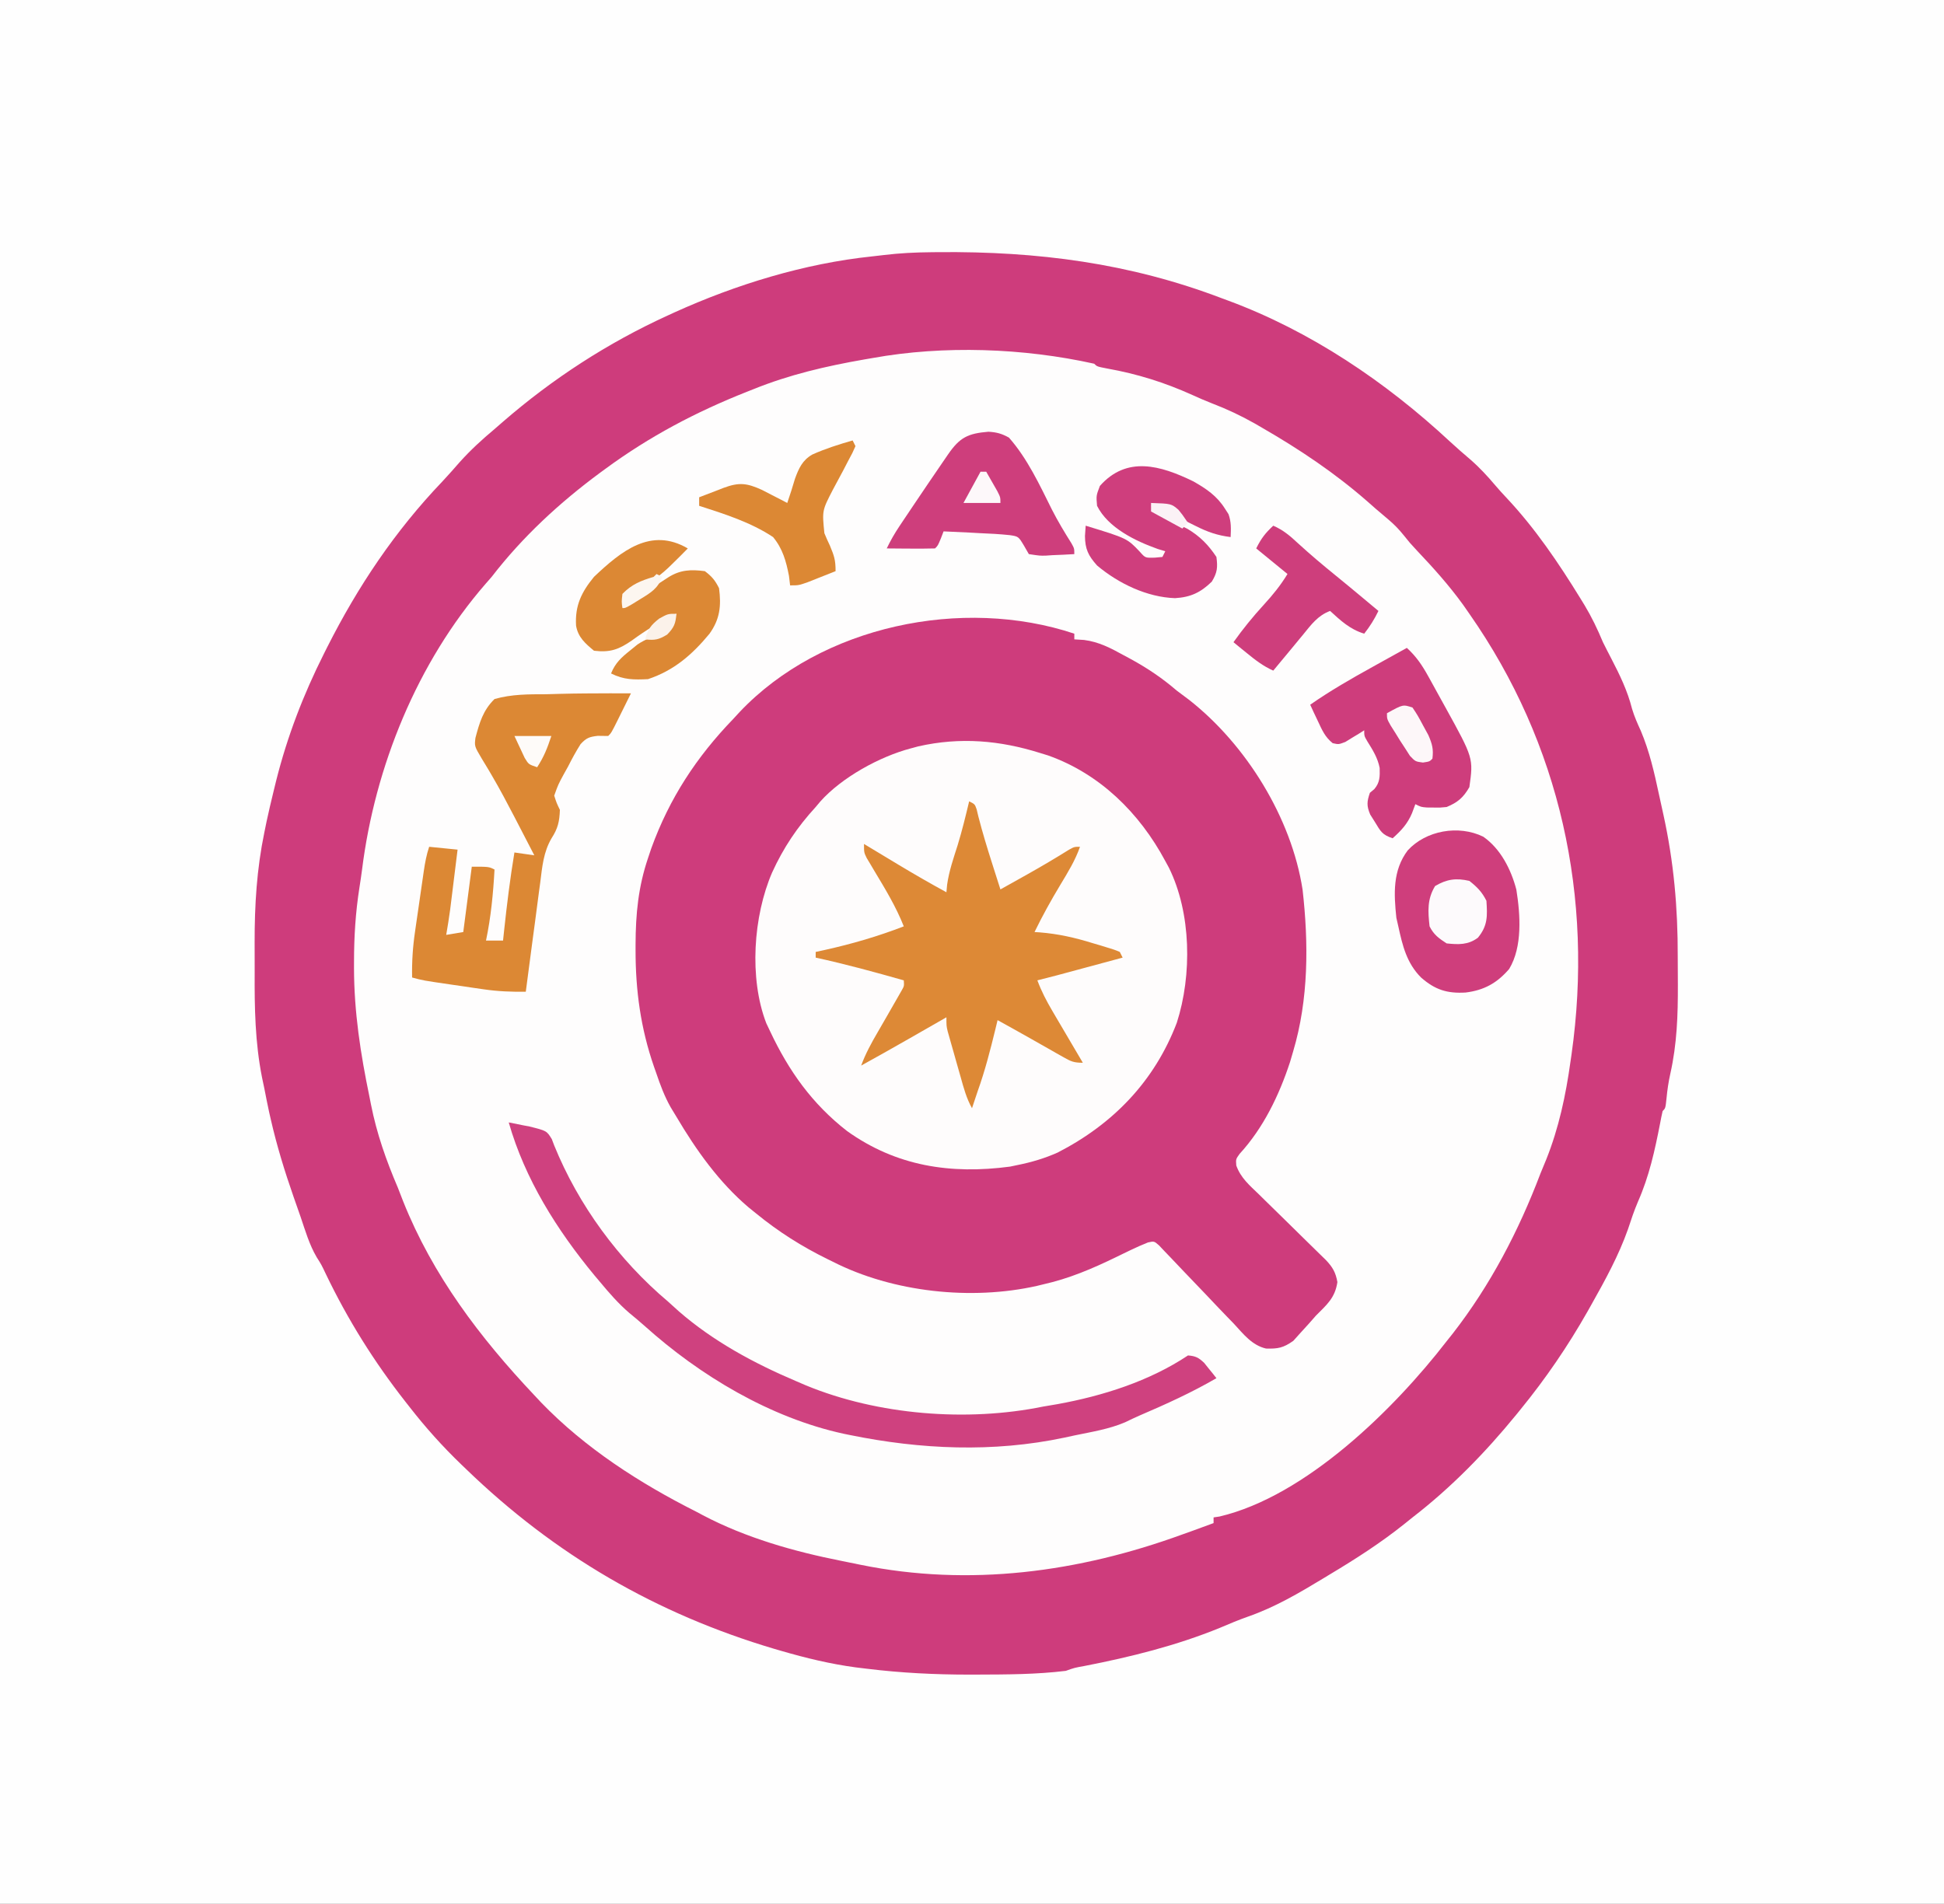 <?xml version="1.0" encoding="UTF-8"?>
<svg version="1.1" xmlns="http://www.w3.org/2000/svg" width="684" height="670">
<rect width="100%" height="100%" fill="#333333" stroke="none"/>
<path d="M0 0 C225.72 0 451.44 0 684 0 C684 221.1 684 442.2 684 670 C458.28 670 232.56 670 0 670 C0 448.9 0 227.8 0 0 Z " fill="#FEFEFE" transform="translate(0,0)"/>
<path d="M0 0 C0.891 -0.01 1.781 -0.02 2.699 -0.03 C37.43 -0.336 69.785 3.776 102.445 16.238 C103.1 16.48 103.756 16.721 104.431 16.97 C133.542 27.725 159.997 45.593 182.621 66.637 C184.96 68.791 187.333 70.871 189.758 72.926 C193.02 75.758 195.836 78.811 198.621 82.109 C199.855 83.549 201.124 84.958 202.426 86.336 C212.544 97.081 220.859 109.378 228.57 121.926 C229.019 122.655 229.468 123.385 229.931 124.137 C232.49 128.388 234.533 132.65 236.445 137.238 C237.406 139.184 238.402 141.108 239.401 143.034 C242.395 148.817 245.091 154.344 246.686 160.69 C247.496 163.408 248.586 165.844 249.766 168.422 C252.819 175.663 254.497 183.043 256.131 190.7 C256.63 193.04 257.149 195.374 257.67 197.709 C261.383 214.549 262.795 230.621 262.761 247.853 C262.758 251.166 262.781 254.478 262.807 257.791 C262.837 268.492 262.499 278.627 260.152 289.088 C259.506 291.966 259.101 294.743 258.82 297.676 C258.445 301.238 258.445 301.238 257.445 302.238 C257.114 303.646 256.832 305.066 256.57 306.488 C254.691 316.12 252.733 325.159 248.746 334.168 C247.403 337.338 246.331 340.531 245.258 343.801 C241.966 353.114 237.277 361.644 232.445 370.238 C231.977 371.072 231.508 371.906 231.025 372.766 C224.072 385.012 216.344 396.327 207.445 407.238 C206.951 407.849 206.456 408.459 205.946 409.088 C195.076 422.405 183.065 434.725 169.445 445.238 C168.454 446.035 167.463 446.832 166.441 447.652 C158.196 454.231 149.487 459.825 140.445 465.238 C139.668 465.71 138.89 466.181 138.089 466.667 C129.493 471.868 121.099 476.815 111.574 480.141 C108.192 481.327 104.932 482.714 101.633 484.113 C86.373 490.346 70.199 494.368 54.051 497.512 C50.51 498.149 50.51 498.149 47.445 499.238 C37.095 500.505 26.609 500.52 16.195 500.551 C15.353 500.553 14.51 500.556 13.642 500.559 C1.482 500.563 -10.485 499.974 -22.555 498.488 C-24.498 498.253 -24.498 498.253 -26.481 498.013 C-35.426 496.802 -43.901 494.752 -52.555 492.238 C-53.364 492.004 -54.174 491.77 -55.008 491.529 C-96.723 479.151 -132.272 458.46 -163.555 428.238 C-164.077 427.738 -164.6 427.237 -165.138 426.721 C-171.829 420.293 -177.867 413.565 -183.555 406.238 C-184.01 405.66 -184.464 405.081 -184.933 404.485 C-195.932 390.455 -205.183 375.667 -212.898 359.594 C-214.451 356.319 -214.451 356.319 -216.133 353.664 C-218.737 349.222 -220.148 344.288 -221.803 339.43 C-222.606 337.089 -223.432 334.758 -224.258 332.426 C-227.41 323.4 -230.18 314.377 -232.305 305.051 C-232.491 304.234 -232.677 303.418 -232.869 302.576 C-233.472 299.804 -234.015 297.023 -234.555 294.238 C-234.817 293 -235.078 291.762 -235.348 290.486 C-237.814 278.103 -238.015 265.876 -237.946 253.28 C-237.93 249.809 -237.946 246.34 -237.965 242.869 C-237.978 229.708 -237.221 217.134 -234.555 204.238 C-234.294 202.959 -234.034 201.68 -233.765 200.362 C-232.998 196.805 -232.171 193.272 -231.305 189.738 C-230.851 187.881 -230.851 187.881 -230.389 185.986 C-226.457 170.336 -220.798 155.636 -213.555 141.238 C-213.179 140.49 -212.804 139.743 -212.417 138.972 C-201.557 117.492 -188.59 98.133 -171.93 80.699 C-169.832 78.47 -167.824 76.163 -165.805 73.863 C-161.982 69.611 -157.938 65.899 -153.555 62.238 C-152.12 60.989 -152.12 60.989 -150.656 59.715 C-133.166 44.53 -113.644 31.853 -92.555 22.238 C-91.788 21.886 -91.022 21.533 -90.232 21.169 C-68.539 11.341 -44.495 3.958 -20.745 1.473 C-19.335 1.322 -17.926 1.16 -16.519 0.985 C-11 0.312 -5.556 0.051 0 0 Z " fill="#FEFDFD" transform="translate(327.555,88.762)"/>
<path d="M0 0 C0.891 -0.01 1.781 -0.02 2.699 -0.03 C37.43 -0.336 69.785 3.776 102.445 16.238 C103.1 16.48 103.756 16.721 104.431 16.97 C133.542 27.725 159.997 45.593 182.621 66.637 C184.96 68.791 187.333 70.871 189.758 72.926 C193.02 75.758 195.836 78.811 198.621 82.109 C199.855 83.549 201.124 84.958 202.426 86.336 C212.544 97.081 220.859 109.378 228.57 121.926 C229.019 122.655 229.468 123.385 229.931 124.137 C232.49 128.388 234.533 132.65 236.445 137.238 C237.406 139.184 238.402 141.108 239.401 143.034 C242.395 148.817 245.091 154.344 246.686 160.69 C247.496 163.408 248.586 165.844 249.766 168.422 C252.819 175.663 254.497 183.043 256.131 190.7 C256.63 193.04 257.149 195.374 257.67 197.709 C261.383 214.549 262.795 230.621 262.761 247.853 C262.758 251.166 262.781 254.478 262.807 257.791 C262.837 268.492 262.499 278.627 260.152 289.088 C259.506 291.966 259.101 294.743 258.82 297.676 C258.445 301.238 258.445 301.238 257.445 302.238 C257.114 303.646 256.832 305.066 256.57 306.488 C254.691 316.12 252.733 325.159 248.746 334.168 C247.403 337.338 246.331 340.531 245.258 343.801 C241.966 353.114 237.277 361.644 232.445 370.238 C231.977 371.072 231.508 371.906 231.025 372.766 C224.072 385.012 216.344 396.327 207.445 407.238 C206.951 407.849 206.456 408.459 205.946 409.088 C195.076 422.405 183.065 434.725 169.445 445.238 C168.454 446.035 167.463 446.832 166.441 447.652 C158.196 454.231 149.487 459.825 140.445 465.238 C139.668 465.71 138.89 466.181 138.089 466.667 C129.493 471.868 121.099 476.815 111.574 480.141 C108.192 481.327 104.932 482.714 101.633 484.113 C86.373 490.346 70.199 494.368 54.051 497.512 C50.51 498.149 50.51 498.149 47.445 499.238 C37.095 500.505 26.609 500.52 16.195 500.551 C15.353 500.553 14.51 500.556 13.642 500.559 C1.482 500.563 -10.485 499.974 -22.555 498.488 C-24.498 498.253 -24.498 498.253 -26.481 498.013 C-35.426 496.802 -43.901 494.752 -52.555 492.238 C-53.364 492.004 -54.174 491.77 -55.008 491.529 C-96.723 479.151 -132.272 458.46 -163.555 428.238 C-164.077 427.738 -164.6 427.237 -165.138 426.721 C-171.829 420.293 -177.867 413.565 -183.555 406.238 C-184.01 405.66 -184.464 405.081 -184.933 404.485 C-195.932 390.455 -205.183 375.667 -212.898 359.594 C-214.451 356.319 -214.451 356.319 -216.133 353.664 C-218.737 349.222 -220.148 344.288 -221.803 339.43 C-222.606 337.089 -223.432 334.758 -224.258 332.426 C-227.41 323.4 -230.18 314.377 -232.305 305.051 C-232.491 304.234 -232.677 303.418 -232.869 302.576 C-233.472 299.804 -234.015 297.023 -234.555 294.238 C-234.817 293 -235.078 291.762 -235.348 290.486 C-237.814 278.103 -238.015 265.876 -237.946 253.28 C-237.93 249.809 -237.946 246.34 -237.965 242.869 C-237.978 229.708 -237.221 217.134 -234.555 204.238 C-234.294 202.959 -234.034 201.68 -233.765 200.362 C-232.998 196.805 -232.171 193.272 -231.305 189.738 C-230.851 187.881 -230.851 187.881 -230.389 185.986 C-226.457 170.336 -220.798 155.636 -213.555 141.238 C-213.179 140.49 -212.804 139.743 -212.417 138.972 C-201.557 117.492 -188.59 98.133 -171.93 80.699 C-169.832 78.47 -167.824 76.163 -165.805 73.863 C-161.982 69.611 -157.938 65.899 -153.555 62.238 C-152.12 60.989 -152.12 60.989 -150.656 59.715 C-133.166 44.53 -113.644 31.853 -92.555 22.238 C-91.788 21.886 -91.022 21.533 -90.232 21.169 C-68.539 11.341 -44.495 3.958 -20.745 1.473 C-19.335 1.322 -17.926 1.16 -16.519 0.985 C-11 0.312 -5.556 0.051 0 0 Z M-20.555 37.238 C-21.492 37.4 -22.429 37.561 -23.395 37.727 C-36.938 40.092 -49.809 43.071 -62.555 48.238 C-63.309 48.536 -64.064 48.834 -64.841 49.141 C-82.724 56.22 -99.048 64.841 -114.555 76.238 C-115.143 76.668 -115.732 77.098 -116.338 77.542 C-130.614 88.08 -143.72 100.174 -154.555 114.238 C-155.24 115.023 -155.926 115.808 -156.633 116.617 C-180.77 144.357 -195.638 181.063 -200.161 217.235 C-200.437 219.339 -200.746 221.439 -201.079 223.535 C-202.458 232.288 -202.993 240.882 -202.992 249.738 C-202.994 250.442 -202.996 251.146 -202.997 251.871 C-202.981 267.353 -200.7 282.076 -197.555 297.238 C-197.379 298.13 -197.203 299.022 -197.022 299.941 C-194.98 310.252 -191.669 319.601 -187.555 329.238 C-186.939 330.821 -186.325 332.405 -185.711 333.988 C-175.298 360.076 -158.685 381.964 -139.555 402.238 C-138.753 403.094 -137.951 403.95 -137.125 404.832 C-121.631 420.885 -102.388 433.249 -82.555 443.238 C-81.812 443.634 -81.07 444.03 -80.305 444.438 C-65.153 452.424 -48.178 457.239 -31.446 460.551 C-29.224 460.992 -27.006 461.448 -24.787 461.906 C13.528 469.726 51.976 464.541 88.445 451.238 C90.199 450.612 90.199 450.612 91.988 449.973 C94.48 449.076 96.965 448.167 99.445 447.238 C99.445 446.578 99.445 445.918 99.445 445.238 C100.14 445.134 100.835 445.029 101.551 444.922 C131.923 437.749 162.965 407.146 181.445 383.238 C182.159 382.341 182.874 381.444 183.609 380.52 C196.857 363.48 206.806 344.382 214.445 324.238 C215.132 322.571 215.82 320.905 216.508 319.238 C220.938 308.136 223.359 296.73 225.008 284.926 C225.196 283.635 225.196 283.635 225.389 282.318 C233.21 227.158 221.464 173.043 189.445 127.238 C188.696 126.163 187.947 125.088 187.176 123.98 C182.295 117.245 176.859 111.171 171.145 105.148 C168.445 102.238 168.445 102.238 166.305 99.555 C164.642 97.483 163.024 95.828 161.008 94.113 C160.308 93.518 159.608 92.922 158.887 92.309 C158.081 91.625 157.275 90.942 156.445 90.238 C155.506 89.411 154.566 88.583 153.598 87.73 C142.124 77.689 129.764 69.421 116.57 61.801 C115.715 61.305 114.86 60.808 113.979 60.297 C109.063 57.514 104.145 55.202 98.87 53.183 C96.534 52.273 94.261 51.279 91.98 50.238 C82.123 45.8 72.675 42.842 62.031 40.93 C58.445 40.238 58.445 40.238 57.445 39.238 C32.603 33.71 4.515 32.698 -20.555 37.238 Z " fill="#CE3C7C" transform="translate(327.555,88.762)"/>
<path d="M0 0 C0 0.66 0 1.32 0 2 C1.125 2.07 2.251 2.139 3.41 2.211 C8.678 2.876 12.829 5.094 17.438 7.625 C18.277 8.077 19.117 8.529 19.982 8.995 C25.789 12.183 30.98 15.672 36 20 C37.497 21.129 38.997 22.254 40.5 23.375 C60.476 39.107 76.388 64.759 80.312 90.062 C82.459 108.984 82.461 128.668 77 147 C76.638 148.234 76.276 149.467 75.902 150.738 C72.062 162.443 66.529 173.942 58.152 183.07 C56.817 184.934 56.817 184.934 56.989 187.159 C58.556 191.561 61.71 194.18 65.027 197.383 C65.731 198.079 66.436 198.775 67.161 199.492 C69.411 201.713 71.673 203.919 73.938 206.125 C76.195 208.34 78.451 210.559 80.703 212.779 C82.105 214.16 83.511 215.536 84.92 216.909 C85.557 217.534 86.195 218.158 86.851 218.801 C87.412 219.348 87.973 219.895 88.551 220.458 C90.916 222.975 91.96 224.773 92.562 228.188 C91.742 233.752 88.87 236.11 85 240 C84.143 240.975 83.286 241.949 82.402 242.953 C81.478 243.97 80.552 244.986 79.625 246 C78.772 246.949 77.918 247.898 77.039 248.875 C73.494 251.354 71.671 251.691 67.445 251.574 C62.492 250.411 59.511 246.491 56.168 242.871 C55.369 242.047 54.57 241.224 53.747 240.375 C51.205 237.75 48.694 235.096 46.188 232.438 C43.659 229.779 41.125 227.127 38.575 224.489 C36.991 222.848 35.42 221.195 33.864 219.528 C33.152 218.787 32.441 218.046 31.708 217.283 C31.086 216.623 30.465 215.964 29.825 215.284 C28.081 213.755 28.081 213.755 25.898 214.239 C23.802 215.08 21.765 215.972 19.734 216.961 C18.926 217.35 18.118 217.74 17.285 218.141 C16.03 218.752 16.03 218.752 14.75 219.375 C6.354 223.461 -1.859 226.964 -11 229 C-11.696 229.17 -12.392 229.339 -13.109 229.514 C-36.194 234.724 -63.842 231.785 -85 221 C-85.576 220.718 -86.152 220.436 -86.746 220.145 C-95.899 215.652 -104.086 210.483 -112 204 C-112.851 203.314 -113.702 202.628 -114.578 201.922 C-125.018 193.058 -133.066 181.734 -140 170 C-140.659 168.915 -141.317 167.829 -141.996 166.711 C-144.206 162.822 -145.688 158.787 -147.125 154.562 C-147.376 153.85 -147.628 153.138 -147.887 152.404 C-152.571 138.903 -154.394 125.586 -154.375 111.312 C-154.375 110.655 -154.375 109.998 -154.374 109.321 C-154.34 98.649 -153.415 89.1 -150 79 C-149.422 77.275 -149.422 77.275 -148.832 75.516 C-142.442 57.896 -132.928 43.393 -120 30 C-119.259 29.196 -118.518 28.391 -117.754 27.562 C-88.973 -2.856 -39.326 -13.109 0 0 Z " fill="#CE3C7C" transform="translate(378,223)"/>
<path d="M0 0 C0.901 0.277 1.802 0.554 2.73 0.84 C21.037 7.32 34.996 21.17 44 38 C44.628 39.152 44.628 39.152 45.27 40.328 C53.176 56.318 53.453 78.098 48.07 94.902 C40.205 115.543 25.625 130.587 6.145 140.598 C1.545 142.649 -3.07 144.012 -8 145 C-8.86 145.18 -9.72 145.361 -10.605 145.547 C-31.51 148.337 -50.703 145.405 -68 133 C-80.232 123.47 -88.443 111.912 -95 98 C-95.46 97.029 -95.92 96.059 -96.395 95.059 C-102.472 79.274 -100.963 57.415 -94.336 42.062 C-90.369 33.365 -85.492 26.064 -79 19 C-78.473 18.37 -77.946 17.739 -77.402 17.09 C-69.812 8.568 -56.478 1.258 -45.562 -1.625 C-44.677 -1.865 -43.791 -2.105 -42.879 -2.352 C-28.121 -5.676 -14.274 -4.477 0 0 Z " fill="#FEFCFC" transform="translate(366,265)"/>
<path d="M0 0 C2 1 2 1 2.641 2.836 C2.942 4.093 2.942 4.093 3.25 5.375 C4.7 11.047 6.411 16.611 8.188 22.188 C8.462 23.05 8.736 23.912 9.019 24.8 C9.677 26.867 10.338 28.934 11 31 C13.459 29.627 15.918 28.252 18.375 26.875 C19.102 26.468 19.829 26.06 20.579 25.641 C25.514 22.866 30.378 19.999 35.18 16.996 C37 16 37 16 39 16 C37.312 20.807 34.744 24.972 32.125 29.312 C28.834 34.776 25.788 40.261 23 46 C23.599 46.038 24.199 46.076 24.816 46.115 C31.362 46.637 37.303 47.994 43.562 49.938 C44.463 50.202 45.363 50.467 46.291 50.74 C51.193 52.231 51.193 52.231 53 53 C53.33 53.66 53.66 54.32 54 55 C49.75 56.146 45.5 57.292 41.25 58.438 C40.043 58.763 38.837 59.088 37.594 59.424 C35.854 59.893 35.854 59.893 34.078 60.371 C32.476 60.803 32.476 60.803 30.841 61.244 C28.565 61.85 26.287 62.438 24 63 C25.421 66.821 27.192 70.226 29.258 73.738 C30.196 75.338 30.196 75.338 31.152 76.971 C31.803 78.073 32.454 79.176 33.125 80.312 C33.784 81.435 34.442 82.557 35.121 83.713 C36.744 86.477 38.371 89.239 40 92 C36.78 92 35.81 91.537 33.086 89.988 C32.324 89.56 31.562 89.131 30.777 88.689 C29.588 88.008 29.588 88.008 28.375 87.312 C27.605 86.877 26.836 86.442 26.043 85.994 C24.488 85.115 22.934 84.234 21.382 83.35 C17.602 81.208 13.801 79.103 10 77 C9.746 78.051 9.492 79.101 9.23 80.184 C7.428 87.565 5.569 94.841 3 102 C2.608 103.176 2.216 104.351 1.812 105.562 C1.544 106.367 1.276 107.171 1 108 C-0.96 104.501 -1.933 100.836 -3 97 C-3.429 95.495 -3.859 93.989 -4.289 92.484 C-4.735 90.906 -5.18 89.328 -5.625 87.75 C-5.854 86.948 -6.084 86.146 -6.32 85.32 C-6.537 84.549 -6.753 83.779 -6.977 82.984 C-7.173 82.291 -7.37 81.597 -7.573 80.882 C-8 79 -8 79 -8 76 C-8.589 76.337 -9.178 76.675 -9.785 77.022 C-12.502 78.578 -15.22 80.133 -17.938 81.688 C-18.864 82.218 -19.79 82.748 -20.744 83.295 C-26.473 86.572 -32.221 89.811 -38 93 C-36.472 88.831 -34.421 85.071 -32.188 81.25 C-31.472 80.011 -30.758 78.771 -30.043 77.531 C-29.695 76.931 -29.348 76.33 -28.99 75.711 C-27.65 73.396 -26.318 71.077 -25 68.75 C-24.608 68.064 -24.216 67.378 -23.812 66.672 C-22.854 65.01 -22.854 65.01 -23 63 C-33.285 60.08 -43.549 57.271 -54 55 C-54 54.34 -54 53.68 -54 53 C-52.403 52.654 -52.403 52.654 -50.773 52.301 C-41.214 50.172 -32.139 47.534 -23 44 C-25.719 37.132 -29.436 30.993 -33.236 24.676 C-33.719 23.86 -34.202 23.044 -34.699 22.203 C-35.141 21.467 -35.583 20.732 -36.038 19.974 C-37 18 -37 18 -37 15 C-36.441 15.337 -35.883 15.675 -35.307 16.022 C-32.726 17.579 -30.144 19.133 -27.562 20.688 C-26.684 21.218 -25.806 21.748 -24.9 22.295 C-19.328 25.647 -13.708 28.885 -8 32 C-7.918 31.113 -7.835 30.226 -7.75 29.312 C-7.075 24.529 -5.514 20.038 -4.055 15.445 C-2.494 10.348 -1.233 5.185 0 0 Z " fill="#DD8936" transform="translate(341,282)"/>
<path d="M0 0 C1.667 0.329 3.334 0.664 5 1 C5.764 1.144 6.529 1.289 7.316 1.438 C13.351 2.949 13.351 2.949 15.15 5.863 C15.429 6.598 15.708 7.333 15.996 8.09 C24.521 29.1 38.699 48.413 56 63 C57.292 64.166 58.584 65.333 59.875 66.5 C71.963 77.019 86.313 84.759 101 91 C102.199 91.516 103.398 92.031 104.633 92.562 C129.93 102.98 161.288 105.453 188 100 C189.689 99.713 191.377 99.426 193.066 99.141 C208.988 96.252 225.422 91.052 239 82 C241.674 82.205 242.759 82.769 244.703 84.629 C245.214 85.267 245.724 85.905 246.25 86.562 C246.771 87.203 247.292 87.844 247.828 88.504 C248.215 88.998 248.602 89.491 249 90 C240.307 95.055 231.267 99.153 222.034 103.111 C220.276 103.88 218.543 104.706 216.816 105.543 C211.218 107.931 205.118 108.89 199.188 110.125 C197.967 110.389 196.747 110.654 195.49 110.926 C170.501 116.216 144.94 115.095 120 110 C118.941 109.784 118.941 109.784 117.86 109.563 C91.988 103.937 67.247 89.099 47.762 71.574 C46.023 70.021 44.237 68.544 42.438 67.062 C38.539 63.719 35.273 59.947 32 56 C31.384 55.272 30.768 54.543 30.133 53.793 C16.948 37.829 5.712 19.978 0 0 Z " fill="#CF417F" transform="translate(179,395)"/>
<path d="M0 0 C2.458 -0.004 4.915 -0.001 7.373 0.014 C6.229 2.328 5.083 4.64 3.935 6.952 C3.447 7.941 3.447 7.941 2.949 8.95 C0.486 13.901 0.486 13.901 -0.627 15.014 C-2.449 14.991 -2.449 14.991 -4.307 14.967 C-7.242 15.306 -8.324 15.684 -10.347 17.887 C-11.975 20.452 -13.382 23.054 -14.752 25.764 C-15.258 26.672 -15.763 27.579 -16.284 28.514 C-18.245 32.148 -18.245 32.148 -19.627 36.014 C-18.788 38.609 -18.788 38.609 -17.627 41.014 C-17.78 45.137 -18.315 47.529 -20.562 51.014 C-23.425 55.898 -23.855 61.096 -24.549 66.635 C-24.699 67.735 -24.849 68.835 -25.003 69.968 C-25.475 73.461 -25.927 76.956 -26.377 80.452 C-26.695 82.829 -27.014 85.206 -27.334 87.583 C-28.114 93.391 -28.878 99.202 -29.627 105.014 C-34.659 105.088 -39.401 104.902 -44.393 104.174 C-45.613 103.998 -46.832 103.822 -48.088 103.641 C-49.339 103.455 -50.589 103.269 -51.877 103.077 C-53.143 102.894 -54.409 102.712 -55.713 102.524 C-65.851 101.044 -65.851 101.044 -69.627 100.014 C-69.733 94.444 -69.387 89.187 -68.569 83.682 C-68.46 82.924 -68.352 82.165 -68.24 81.384 C-68.011 79.796 -67.78 78.209 -67.546 76.622 C-67.188 74.192 -66.84 71.76 -66.493 69.329 C-66.269 67.78 -66.044 66.231 -65.819 64.682 C-65.715 63.957 -65.61 63.232 -65.503 62.485 C-65.067 59.544 -64.57 56.842 -63.627 54.014 C-60.327 54.344 -57.027 54.674 -53.627 55.014 C-54.105 58.889 -54.584 62.764 -55.065 66.639 C-55.2 67.734 -55.334 68.828 -55.473 69.956 C-55.605 71.019 -55.737 72.083 -55.874 73.178 C-55.994 74.152 -56.114 75.126 -56.239 76.13 C-56.64 79.104 -57.119 82.057 -57.627 85.014 C-54.657 84.519 -54.657 84.519 -51.627 84.014 C-50.637 76.424 -49.647 68.834 -48.627 61.014 C-42.627 61.014 -42.627 61.014 -40.627 62.014 C-41.097 70.485 -41.881 78.706 -43.627 87.014 C-41.647 87.014 -39.667 87.014 -37.627 87.014 C-37.506 85.866 -37.385 84.717 -37.26 83.534 C-36.271 74.316 -35.147 65.162 -33.627 56.014 C-31.317 56.344 -29.007 56.674 -26.627 57.014 C-28.435 53.512 -30.249 50.013 -32.065 46.514 C-32.605 45.471 -33.144 44.429 -33.7 43.354 C-36.202 38.549 -38.724 33.775 -41.463 29.1 C-41.884 28.38 -42.305 27.66 -42.739 26.918 C-43.521 25.597 -44.315 24.283 -45.123 22.977 C-47.702 18.618 -47.702 18.618 -47.338 15.672 C-45.908 10.324 -44.68 5.982 -40.627 2.014 C-34.595 0.299 -28.675 0.334 -22.44 0.327 C-20.778 0.285 -19.116 0.239 -17.454 0.188 C-11.636 0.028 -5.82 0.023 0 0 Z " fill="#DC8834" transform="translate(214.627,243.986)"/>
<path d="M0 0 C6.139 4.267 9.799 11.549 11.656 18.625 C13.053 27.376 13.876 38.717 9.125 46.562 C4.874 51.511 0.31 54.047 -6.191 54.848 C-12.71 55.236 -16.958 53.876 -21.875 49.562 C-26.92 44.504 -28.386 38.385 -29.875 31.562 C-30.215 30.078 -30.215 30.078 -30.562 28.562 C-31.446 20.084 -31.908 11.905 -26.551 4.809 C-20.137 -2.177 -8.683 -4.235 0 0 Z " fill="#CF3E7C" transform="translate(521.875,294.438)"/>
<path d="M0 0 C3.323 3.033 5.397 6.121 7.566 10.051 C7.887 10.628 8.207 11.205 8.537 11.799 C9.21 13.015 9.879 14.233 10.546 15.453 C11.556 17.3 12.577 19.142 13.6 20.982 C23.434 38.803 23.434 38.803 22 49 C19.889 52.695 17.874 54.394 14 56 C11.711 56.23 11.711 56.23 9.375 56.188 C8.599 56.181 7.823 56.175 7.023 56.168 C5 56 5 56 3 55 C2.608 56.052 2.216 57.104 1.812 58.188 C0.236 61.917 -1.969 64.297 -5 67 C-8.728 65.757 -9.239 64.549 -11.25 61.25 C-11.791 60.389 -12.333 59.528 -12.891 58.641 C-14.189 55.55 -14.071 54.137 -13 51 C-12.484 50.567 -11.969 50.134 -11.438 49.688 C-9.458 47.364 -9.474 45.242 -9.562 42.266 C-10.25 38.708 -11.998 35.926 -13.906 32.883 C-15 31 -15 31 -15 29 C-15.603 29.384 -16.207 29.768 -16.828 30.164 C-17.627 30.646 -18.427 31.128 -19.25 31.625 C-20.433 32.356 -20.433 32.356 -21.641 33.102 C-24 34 -24 34 -26.094 33.531 C-28.778 31.375 -29.798 28.977 -31.25 25.875 C-31.771 24.779 -32.292 23.684 -32.828 22.555 C-33.215 21.712 -33.602 20.869 -34 20 C-26.909 15.052 -19.5 10.806 -11.938 6.625 C-10.786 5.984 -9.634 5.344 -8.447 4.684 C-5.633 3.119 -2.818 1.558 0 0 Z " fill="#CE3D7C" transform="translate(495,228)"/>
<path d="M0 0 C4.558 2.609 8.222 5.052 11.078 9.574 C11.491 10.214 11.903 10.853 12.328 11.512 C13.325 14.254 13.21 16.683 13.078 19.574 C8.49 19.011 4.948 17.78 0.828 15.699 C-0.726 14.93 -0.726 14.93 -2.312 14.145 C-4.922 12.574 -4.922 12.574 -6.922 9.574 C-8.885 8.997 -8.885 8.997 -11.047 8.887 C-12.326 8.784 -13.604 8.68 -14.922 8.574 C-11.528 12.546 -6.733 14.352 -2.148 16.66 C2.29 19.293 5.228 22.299 8.078 26.574 C8.561 30.276 8.4 32.043 6.453 35.262 C2.512 39.1 -1.014 40.746 -6.484 41.074 C-16.367 40.747 -26.427 35.89 -33.922 29.574 C-37.029 26.088 -38.132 23.779 -38.172 19.199 C-38.089 18.003 -38.007 16.807 -37.922 15.574 C-23.319 20.036 -23.319 20.036 -18.797 24.824 C-16.951 26.912 -16.951 26.912 -13.672 26.824 C-12.764 26.742 -11.857 26.659 -10.922 26.574 C-10.592 25.914 -10.262 25.254 -9.922 24.574 C-10.788 24.31 -11.654 24.046 -12.547 23.773 C-20.361 20.997 -30.042 16.352 -33.922 8.574 C-34.234 5.012 -34.234 5.012 -32.922 1.574 C-23.456 -9.09 -11.629 -5.674 0 0 Z " fill="#CF3E7D" transform="translate(419.922,169.426)"/>
<path d="M0 0 C-1.644 1.695 -3.306 3.355 -5 5 C-5.616 5.601 -6.232 6.201 -6.867 6.82 C-11.177 10.828 -14.271 12.74 -20 14 C-20.66 14.66 -21.32 15.32 -22 16 C-22 17.32 -22 18.64 -22 20 C-21.495 19.672 -20.991 19.344 -20.471 19.006 C-18.19 17.524 -15.907 16.043 -13.625 14.562 C-12.831 14.046 -12.037 13.53 -11.219 12.998 C-10.458 12.505 -9.698 12.012 -8.914 11.504 C-8.212 11.048 -7.511 10.593 -6.788 10.123 C-2.629 7.51 1.164 7.355 6 8 C8.502 9.876 9.619 11.239 11 14 C11.812 20.238 11.311 24.911 7.609 30.059 C1.525 37.398 -4.837 42.946 -14 46 C-18.953 46.24 -22.481 46.259 -27 44 C-25.496 40.275 -23.367 38.359 -20.25 35.875 C-19.41 35.192 -18.569 34.509 -17.703 33.805 C-14.858 31.905 -12.249 31.014 -9 30 C-6.227 27.676 -5.152 26.456 -4 23 C-9.689 25.634 -14.638 28.72 -19.703 32.414 C-24.261 35.561 -27.347 36.694 -33 36 C-36.081 33.455 -38.619 31.238 -39.309 27.188 C-39.724 20.133 -37.439 15.413 -33 10 C-23.452 0.968 -13.021 -7.622 0 0 Z " fill="#DC8834" transform="translate(242,193)"/>
<path d="M0 0 C2.912 0.178 4.646 0.645 7.214 2.066 C13.754 9.48 18.009 18.739 22.399 27.53 C24.466 31.558 26.756 35.391 29.176 39.215 C30.214 41.066 30.214 41.066 30.214 43.066 C27.628 43.228 25.052 43.347 22.464 43.441 C21.734 43.491 21.004 43.541 20.253 43.593 C18.104 43.652 18.104 43.652 14.214 43.066 C13.657 42.097 13.1 41.127 12.526 40.128 C10.551 36.846 10.551 36.846 7.478 36.385 C3.969 36.025 0.489 35.823 -3.036 35.691 C-4.258 35.623 -5.48 35.554 -6.74 35.484 C-9.755 35.319 -12.769 35.181 -15.786 35.066 C-16.096 35.87 -16.405 36.675 -16.724 37.503 C-17.786 40.066 -17.786 40.066 -18.786 41.066 C-21.649 41.139 -24.487 41.158 -27.349 41.128 C-28.155 41.124 -28.961 41.119 -29.792 41.115 C-31.79 41.103 -33.788 41.085 -35.786 41.066 C-34.475 38.337 -33.035 35.816 -31.353 33.3 C-30.874 32.582 -30.395 31.864 -29.901 31.124 C-29.389 30.363 -28.877 29.601 -28.349 28.816 C-27.822 28.029 -27.295 27.242 -26.752 26.431 C-23.063 20.936 -19.343 15.461 -15.599 10.003 C-15.13 9.319 -14.661 8.635 -14.177 7.93 C-10.07 1.97 -7.195 0.601 0 0 Z " fill="#CE3E7C" transform="translate(347.786,151.934)"/>
<path d="M0 0 C0.495 0.99 0.495 0.99 1 2 C-0.036 4.363 -0.036 4.363 -1.633 7.312 C-2.191 8.389 -2.749 9.465 -3.324 10.574 C-4.514 12.837 -5.722 15.09 -6.949 17.332 C-10.744 24.672 -10.744 24.672 -9.941 32.633 C-9.339 34.108 -8.697 35.568 -8 37 C-6.509 40.611 -6 41.967 -6 46 C-8.102 46.839 -10.206 47.671 -12.312 48.5 C-13.484 48.964 -14.656 49.428 -15.863 49.906 C-19 51 -19 51 -22 51 C-22.131 49.9 -22.263 48.801 -22.398 47.668 C-23.387 42.538 -24.61 38.077 -28 34 C-35.84 28.789 -45.094 25.876 -54 23 C-54 22.01 -54 21.02 -54 20 C-51.776 19.13 -49.547 18.279 -47.312 17.438 C-46.687 17.191 -46.061 16.944 -45.416 16.689 C-39.878 14.631 -37.153 15.025 -31.887 17.41 C-30.831 17.955 -29.775 18.501 -28.688 19.062 C-27.619 19.61 -26.55 20.158 -25.449 20.723 C-24.641 21.144 -23.833 21.566 -23 22 C-21.57 17.739 -21.57 17.739 -20.273 13.438 C-18.932 9.798 -17.68 6.968 -14.202 4.964 C-9.603 2.893 -4.839 1.399 0 0 Z " fill="#DC8834" transform="translate(300,155)"/>
<path d="M0 0 C3.448 1.5 5.824 3.504 8.562 6.062 C12.956 10.09 17.474 13.899 22.105 17.648 C25.321 20.261 28.507 22.907 31.688 25.562 C32.217 26.005 32.747 26.447 33.292 26.902 C34.529 27.934 35.764 28.967 37 30 C35.582 32.934 34.017 35.433 32 38 C27.02 36.491 23.757 33.443 20 30 C15.724 31.57 13.347 34.826 10.562 38.25 C10.098 38.811 9.633 39.371 9.154 39.949 C8.226 41.07 7.301 42.193 6.379 43.318 C4.268 45.892 2.133 48.445 0 51 C-3.522 49.436 -6.271 47.305 -9.25 44.875 C-10.142 44.151 -11.034 43.426 -11.953 42.68 C-12.629 42.125 -13.304 41.571 -14 41 C-10.706 36.375 -7.213 32.062 -3.375 27.875 C-0.198 24.404 2.566 21.022 5 17 C1.37 14.03 -2.26 11.06 -6 8 C-4.218 4.437 -2.832 2.644 0 0 Z " fill="#CE3E7C" transform="translate(448,185)"/>
<path d="M0 0 C2.756 2.182 4.436 3.872 6 7 C6.347 12.293 6.514 15.734 3 20 C-0.421 22.566 -3.848 22.437 -8 22 C-10.753 20.204 -12.526 18.947 -14 16 C-14.595 10.718 -14.869 6.43 -12.062 1.812 C-7.958 -0.617 -4.658 -1.08 0 0 Z " fill="#FDFAFC" transform="translate(517,310)"/>
<path d="M0 0 C1.824 2.766 1.824 2.766 3.688 6.25 C4.31 7.39 4.933 8.529 5.574 9.703 C6.934 12.848 7.423 14.64 7 18 C6 19 6 19 3.664 19.355 C1 19 1 19 -0.914 16.988 C-1.761 15.664 -1.761 15.664 -2.625 14.312 C-3.195 13.442 -3.765 12.572 -4.352 11.676 C-4.896 10.793 -5.44 9.91 -6 9 C-6.565 8.107 -7.129 7.213 -7.711 6.293 C-9 4 -9 4 -9 2 C-3.375 -1.125 -3.375 -1.125 0 0 Z " fill="#FDF7F9" transform="translate(497,249)"/>
<path d="M0 0 C4.29 0 8.58 0 13 0 C11.539 4.384 10.416 7.266 8 11 C5 10 5 10 3.613 7.715 C2.409 5.143 1.204 2.572 0 0 Z " fill="#FEFBF9" transform="translate(181,259)"/>
<path d="M0 0 C0.66 0 1.32 0 2 0 C2.838 1.455 3.671 2.914 4.5 4.375 C4.964 5.187 5.428 5.999 5.906 6.836 C7 9 7 9 7 11 C2.71 11 -1.58 11 -6 11 C-4.02 7.37 -2.04 3.74 0 0 Z " fill="#FDF8FA" transform="translate(345,166)"/>
<path d="M0 0 C0.66 0.33 1.32 0.66 2 1 C0.494 5.075 -1.924 6.53 -5.562 8.75 C-7.049 9.67 -7.049 9.67 -8.566 10.609 C-11 12 -11 12 -12 12 C-12.312 9.75 -12.312 9.75 -12 7 C-8.719 3.622 -5.459 2.317 -1 1 C-0.67 0.67 -0.34 0.34 0 0 Z " fill="#FCF6F0" transform="translate(231,202)"/>
<path d="M0 0 C7.11 0.241 7.11 0.241 9.645 2.402 C11 4.062 11 4.062 13 7 C12.34 7.66 11.68 8.32 11 9 C7.37 7.02 3.74 5.04 0 3 C0 2.01 0 1.02 0 0 Z " fill="#FBF2F6" transform="translate(405,177)"/>
<path d="M0 0 C-0.288 3.458 -0.79 4.784 -3.25 7.312 C-6.201 9.123 -7.615 9.387 -11 9 C-9.991 5.366 -9.084 4.066 -6.062 1.688 C-3 0 -3 0 0 0 Z " fill="#FBF2EA" transform="translate(238,216)"/>
</svg>
